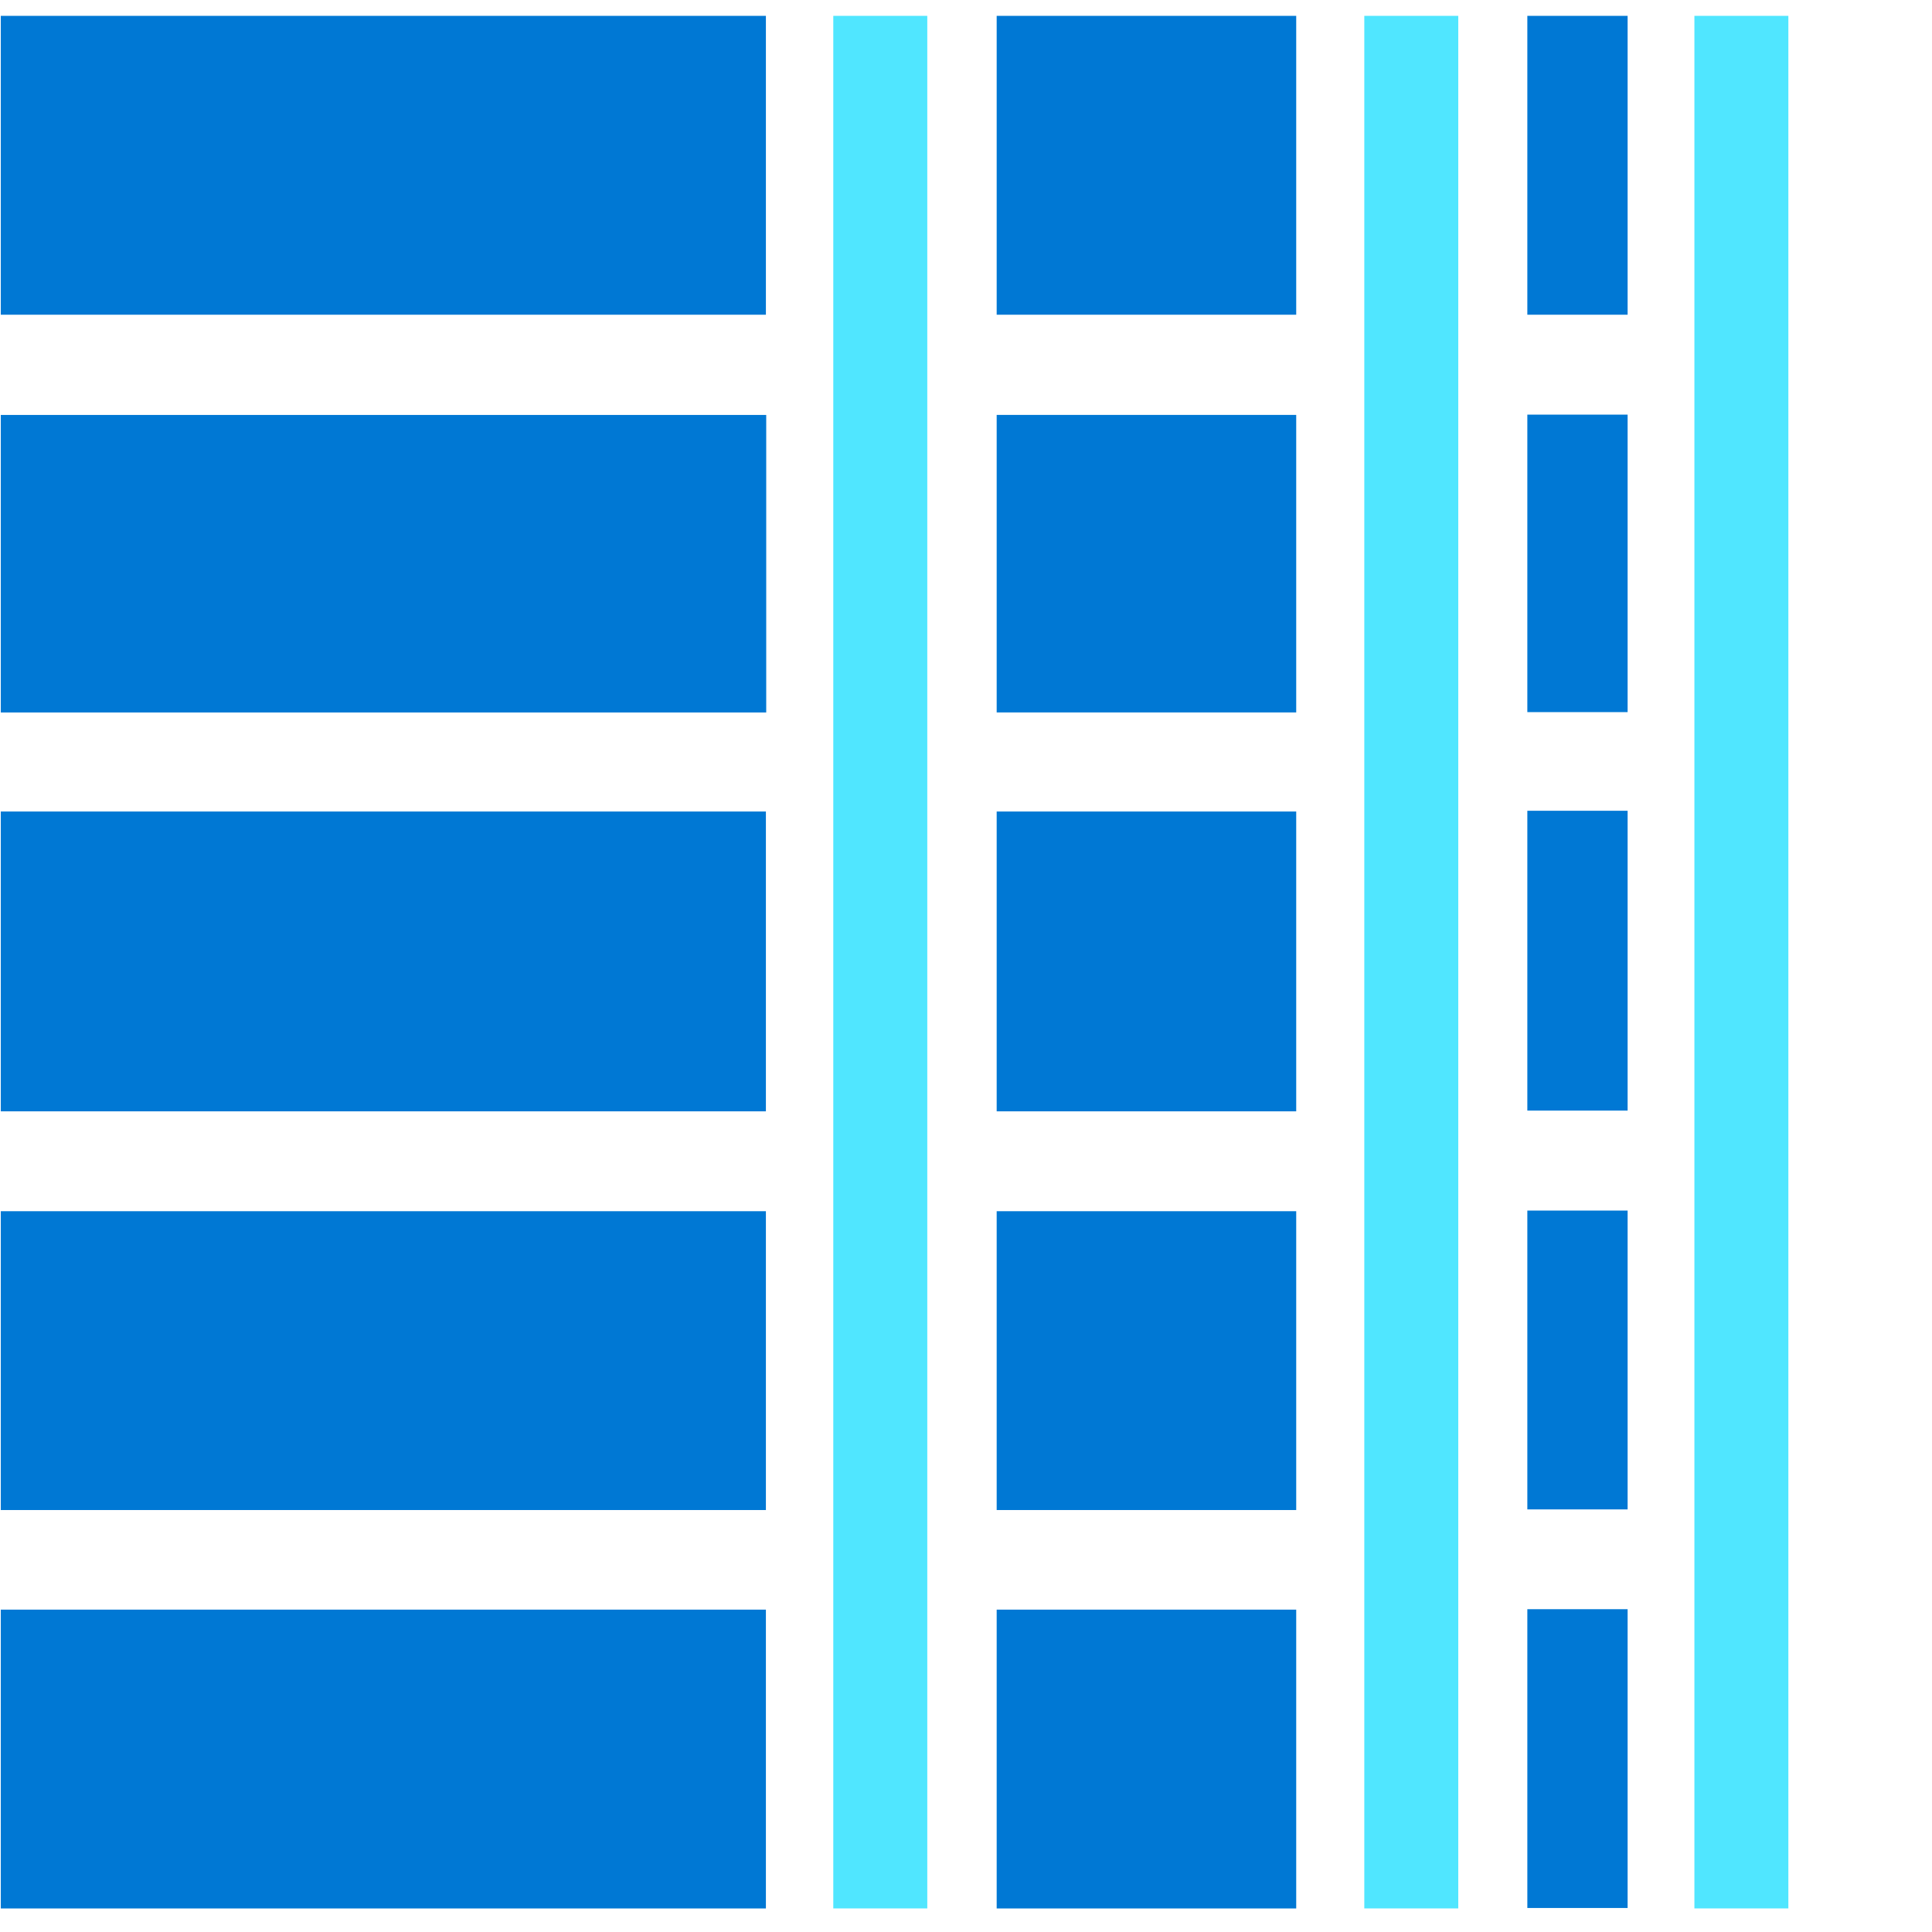 <svg xmlns="http://www.w3.org/2000/svg" viewBox="0 0 49 49"><path d="M19.425.402H.02v7.58h19.405V.401zM.02 10.523V18.07h19.413v-7.546H.02zM19.425 20.582H.02v7.604h19.405v-7.604zM19.425 30.719H.02v7.579h19.405v-7.58zM19.425 40.824H.02v7.579h19.405v-7.579zM41.28.402h-2.543v7.58h2.543V.401zM41.28 10.516h-2.543v7.545h2.543v-7.545zM41.28 20.563h-2.543v7.604h2.543v-7.605zM41.28 30.703h-2.543v7.579h2.543v-7.579zM41.28 40.813h-2.543v7.578h2.543v-7.578zM32.875.402h-7.597v7.58h7.597V.401zM32.875 10.523h-7.597v7.546h7.597v-7.546zM32.875 20.582h-7.597v7.604h7.597v-7.604zM32.875 30.719h-7.597v7.579h7.597v-7.58zM32.875 40.824h-7.597v7.579h7.597v-7.579z" fill="#0078D4"/><path d="M23.518.402h-2.384v48h2.384v-48zM36.985.402h-2.383v48h2.383v-48zM45.357.402h-2.383v48h2.383v-48z" fill="#50E6FF"/></svg>